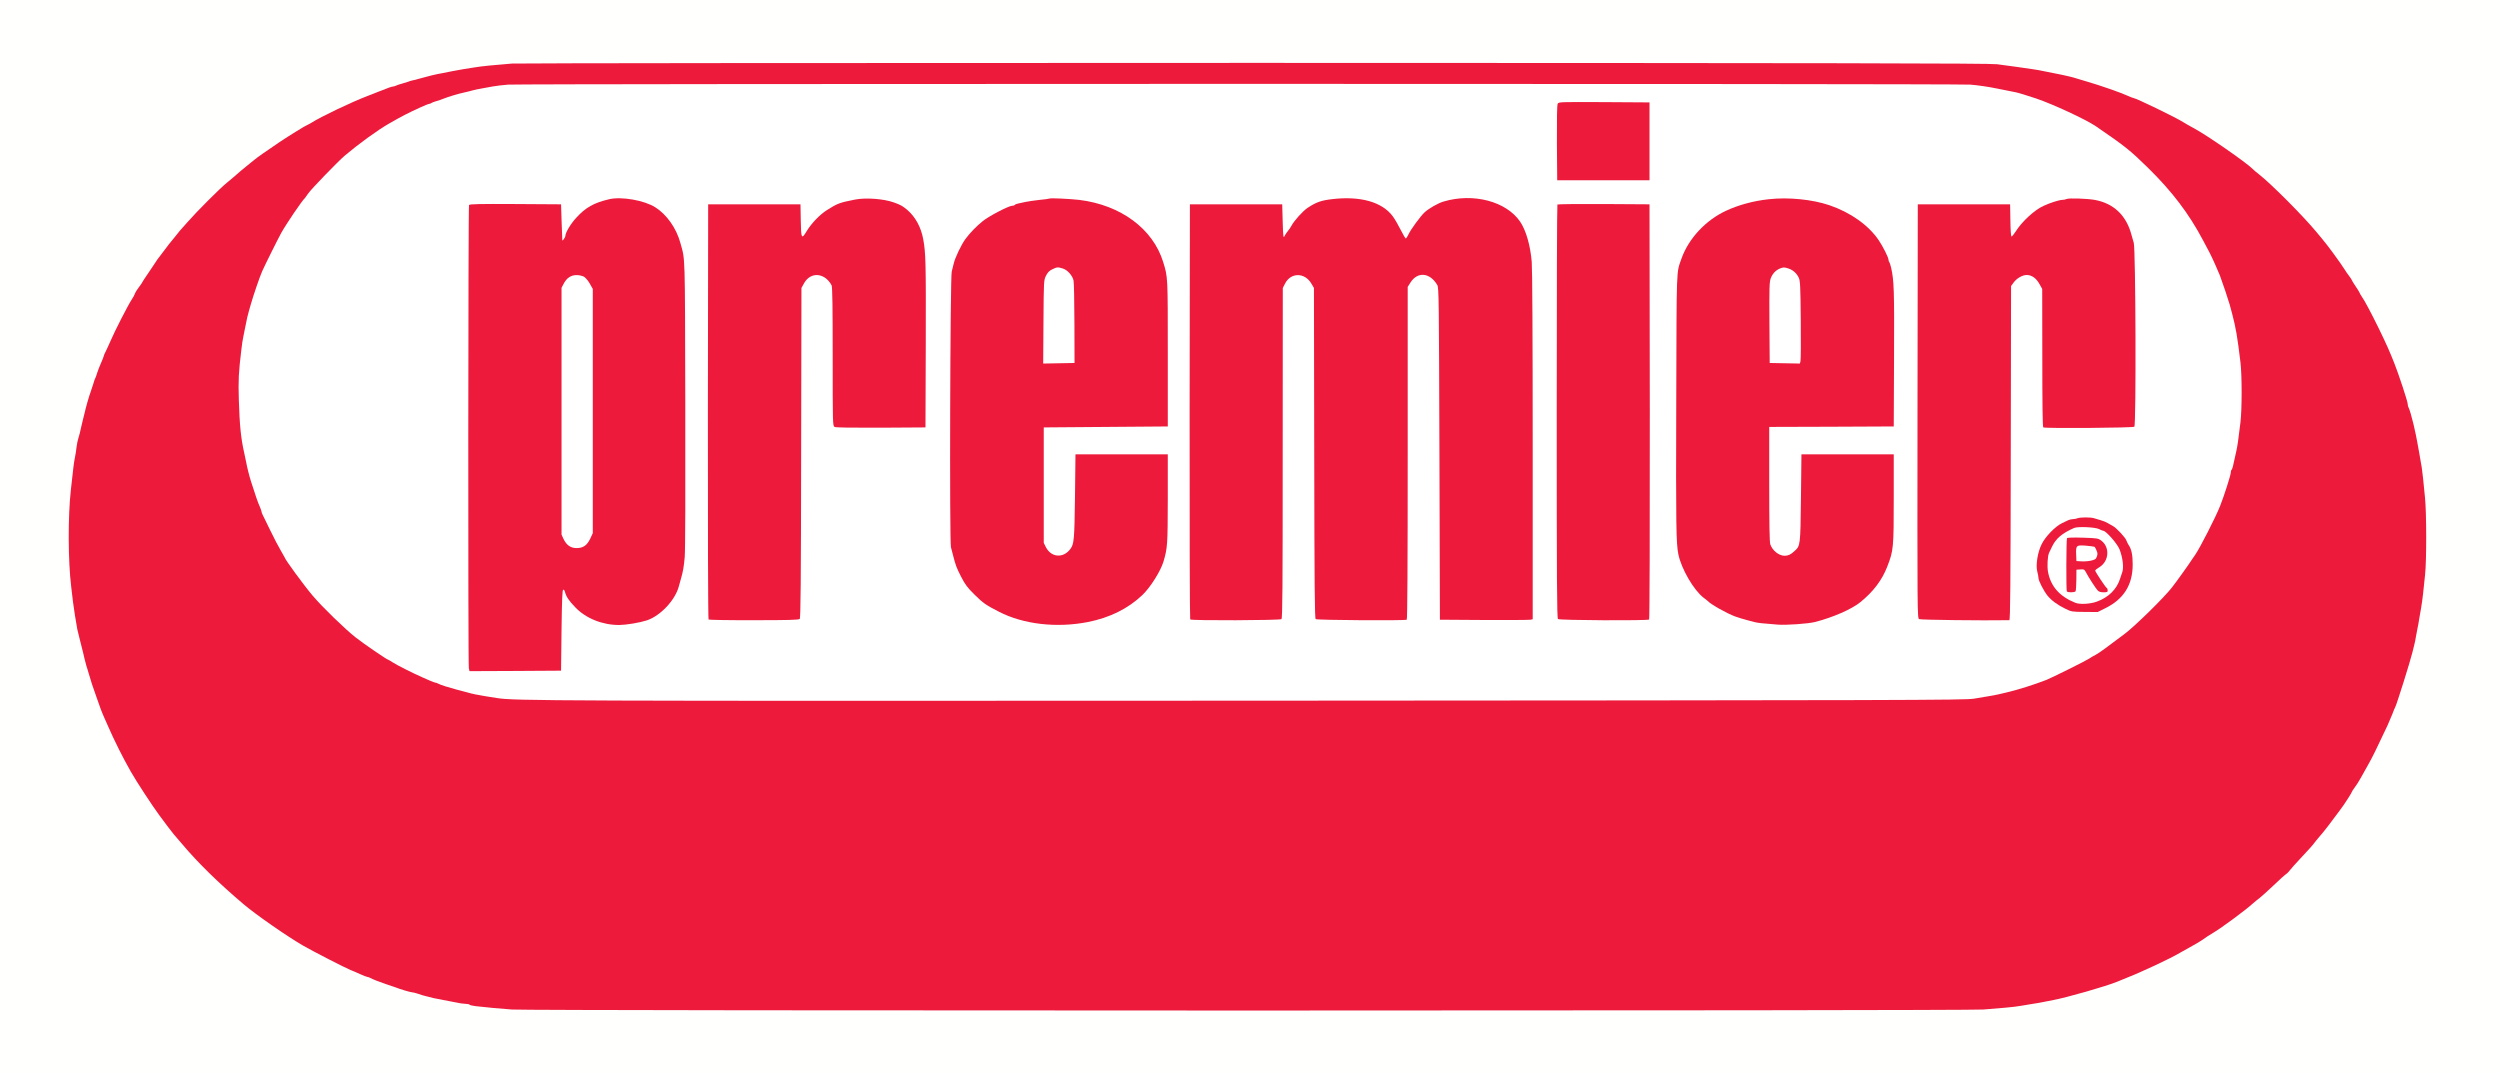 <svg xmlns="http://www.w3.org/2000/svg" version="1.0" width="2600pt" height="1116pt" viewBox="0 0 2600 1116" preserveAspectRatio="xMidYMid meet">
  <rect x="0" y="0" width="2600" height="1116" fill="#333333" stroke="none"/>
  <g transform="translate(0,1116) scale(0.1,-0.1)" stroke="none">
    <path d="M 0 0 H 26000.0 V 11160.0 H 0 Z" fill="#fffffe" id="background"/>
    <path stroke="none" d="M5325 10499 c-179 -14 -329 -29 -390 -40 -33 -5 -87 -14 -120 -19 -33 -5 -82 -14 -110 -20 -27 -6 -72 -15 -100 -20 -72 -12 -157 -33 -255 -61 -19 -6 -46 -13 -60 -15 -14 -3 -34 -9 -45 -14 -11 -4 -40 -13 -65 -20 -25 -6 -53 -16 -62 -21 -10 -5 -24 -9 -32 -9 -11 0 -48 -13 -141 -50 -11 -5 -69 -27 -130 -51 -164 -63 -478 -213 -577 -276 -21 -12 -40 -23 -43 -23 -8 0 -199 -118 -285 -176 -128 -86 -245 -168 -258 -181 -8 -7 -30 -25 -50 -40 -31 -23 -165 -136 -182 -153 -3 -3 -30 -25 -60 -50 -70 -56 -312 -298 -410 -410 -41 -47 -77 -87 -80 -90 -3 -3 -21 -25 -40 -50 -19 -25 -40 -51 -47 -58 -7 -7 -39 -48 -70 -90 -32 -42 -61 -81 -66 -87 -5 -5 -16 -22 -25 -36 -9 -15 -45 -68 -79 -118 -35 -50 -63 -94 -63 -96 0 -3 -15 -25 -34 -50 -19 -24 -38 -55 -42 -67 -4 -13 -19 -41 -34 -63 -35 -52 -177 -328 -220 -430 -19 -44 -43 -95 -52 -113 -10 -18 -18 -37 -18 -42 0 -5 -13 -38 -28 -72 -16 -35 -34 -83 -42 -108 -7 -25 -16 -49 -20 -55 -4 -5 -12 -30 -19 -55 -8 -25 -20 -63 -28 -85 -18 -48 -51 -164 -63 -220 -5 -22 -14 -58 -20 -80 -6 -22 -15 -60 -20 -85 -4 -25 -15 -65 -23 -90 -8 -25 -18 -70 -21 -100 -3 -30 -10 -77 -16 -105 -11 -52 -17 -101 -43 -340 -31 -278 -29 -738 3 -1003 5 -45 14 -117 19 -160 8 -64 30 -209 45 -287 2 -11 11 -48 20 -82 41 -161 48 -191 56 -228 5 -22 14 -56 20 -75 7 -19 15 -48 20 -65 21 -75 51 -167 80 -245 17 -47 38 -105 46 -130 9 -25 26 -67 39 -95 12 -27 31 -68 40 -90 60 -139 157 -333 235 -469 59 -104 221 -352 298 -456 55 -75 136 -182 147 -194 6 -6 46 -53 90 -105 163 -194 382 -408 641 -627 128 -108 445 -329 614 -427 96 -56 446 -236 500 -257 19 -7 63 -26 98 -42 34 -15 67 -28 72 -28 6 0 18 -4 28 -9 36 -19 90 -40 167 -66 44 -14 89 -30 100 -34 44 -18 154 -51 171 -51 11 0 39 -8 64 -16 25 -9 62 -21 83 -25 20 -5 56 -14 80 -20 23 -5 67 -14 97 -19 30 -5 86 -16 125 -24 38 -9 87 -16 107 -16 20 0 39 -4 42 -9 3 -5 32 -11 63 -15 114 -13 250 -26 378 -35 182 -14 15137 -14 15300 0 66 5 170 14 230 19 61 5 135 14 165 20 30 6 84 15 120 20 36 5 88 14 115 20 28 6 73 15 100 20 131 23 559 146 663 190 25 11 61 26 95 39 150 58 456 201 557 261 30 18 89 51 130 73 41 22 91 52 110 66 19 15 68 47 109 71 86 51 334 234 411 304 19 17 51 43 70 57 19 15 84 73 144 130 59 57 118 110 131 118 12 8 28 24 36 36 8 12 65 76 127 142 62 65 120 130 129 144 9 13 35 45 57 70 23 25 64 77 93 115 106 141 148 197 158 213 6 8 27 41 48 73 20 31 37 60 37 64 0 3 13 23 28 43 16 20 46 68 67 106 21 39 57 104 81 145 37 66 73 137 194 395 15 33 38 87 51 120 12 33 25 65 29 70 13 20 158 481 179 570 7 28 16 66 21 85 5 19 12 53 15 75 4 22 11 60 16 85 6 25 14 72 19 105 6 33 15 85 20 115 6 30 14 96 20 145 5 50 14 140 21 200 16 141 15 655 -1 800 -6 61 -16 151 -20 200 -9 86 -13 119 -40 265 -6 36 -15 85 -20 110 -7 42 -20 103 -40 190 -16 68 -40 152 -50 170 -6 10 -10 28 -10 40 0 24 -93 307 -140 425 -52 130 -76 185 -161 360 -81 165 -148 291 -178 333 -11 17 -21 33 -21 37 0 3 -18 33 -40 65 -22 32 -40 62 -40 65 0 4 -12 22 -27 42 -16 20 -37 51 -48 69 -43 69 -182 259 -238 324 -12 14 -35 41 -50 60 -133 163 -480 512 -607 610 -25 19 -52 42 -60 51 -64 66 -489 361 -620 429 -36 19 -83 46 -105 60 -67 44 -492 250 -515 250 -5 0 -33 11 -62 24 -74 34 -291 109 -418 146 -25 7 -70 21 -100 30 -30 10 -71 21 -90 25 -19 4 -53 11 -75 17 -22 5 -62 13 -90 18 -27 5 -72 14 -100 20 -27 6 -75 15 -105 19 -76 12 -266 38 -380 53 -75 10 -1663 13 -7720 14 -4194 0 -7670 -3 -7725 -7z" fill="#ed1a3b" id="ed1a3b-000001"/>
    <path stroke="none" d="M20490 10280 c69 -5 195 -23 280 -41 85 -17 173 -34 195 -39 22 -4 117 -33 210 -64 173 -58 519 -219 622 -289 304 -208 354 -248 541 -431 252 -247 428 -479 574 -756 28 -52 59 -111 69 -130 25 -48 87 -186 106 -235 27 -72 90 -259 101 -300 6 -22 18 -67 27 -100 37 -140 55 -242 86 -505 16 -135 16 -485 0 -620 -25 -206 -29 -236 -45 -310 -33 -156 -40 -181 -48 -186 -4 -3 -8 -16 -8 -30 0 -24 -67 -235 -110 -344 -43 -111 -214 -446 -260 -510 -14 -19 -29 -42 -35 -51 -22 -36 -159 -228 -207 -289 -84 -107 -382 -400 -491 -482 -184 -139 -272 -203 -302 -218 -17 -8 -48 -26 -70 -41 -35 -23 -387 -198 -440 -219 -128 -50 -299 -104 -415 -131 -25 -5 -63 -14 -85 -20 -22 -5 -67 -14 -100 -19 -33 -6 -103 -17 -155 -26 -87 -16 -690 -17 -7515 -21 -7327 -4 -7670 -2 -7850 28 -33 5 -87 14 -120 19 -75 12 -139 25 -185 39 -19 5 -69 18 -110 29 -90 24 -169 49 -192 62 -10 6 -22 10 -28 10 -6 0 -32 10 -58 21 -26 12 -63 28 -82 36 -85 37 -269 129 -307 155 -23 15 -44 28 -48 28 -11 0 -251 164 -334 229 -109 85 -352 321 -449 436 -91 107 -292 382 -292 399 0 2 -18 33 -39 69 -22 36 -72 132 -111 213 -39 82 -76 157 -81 166 -5 10 -9 22 -9 28 0 6 -9 29 -19 53 -17 35 -46 121 -91 262 -17 53 -41 149 -50 200 -6 28 -15 70 -20 95 -34 149 -48 288 -56 550 -6 206 -3 281 27 530 5 47 14 103 19 125 4 22 14 67 20 100 15 80 30 144 40 175 4 14 13 45 20 70 28 97 91 281 117 340 31 69 164 336 197 396 51 92 218 339 247 364 3 3 19 25 36 50 31 45 302 325 378 391 144 122 346 269 468 338 83 47 104 59 162 89 91 47 235 112 249 112 7 0 16 4 21 8 6 5 30 14 55 21 25 7 54 17 65 22 54 22 160 54 230 69 22 5 58 13 80 20 22 6 65 15 95 20 30 5 82 14 115 21 33 6 105 15 160 19 154 10 15059 11 15205 0z" fill="#ffffff" id="ffffff-000002"/>
    <path stroke="none" d="M16200 10081 c-7 -14 -9 -151 -8 -408 l3 -388 480 0 480 0 0 405 0 405 -472 3 c-461 2 -472 2 -483 -17z" fill="#ed1a3b" id="ed1a3b-000002"/>
    <path stroke="none" d="M6335 9088 c-160 -38 -244 -85 -344 -195 -56 -61 -111 -153 -111 -186 0 -14 -28 -55 -32 -47 -1 3 -4 88 -7 190 l-6 185 -474 3 c-373 2 -476 0 -483 -10 -9 -15 -11 -4770 -2 -4817 l7 -31 476 2 476 3 5 419 c4 316 8 420 17 423 7 3 15 -8 19 -24 12 -47 40 -90 105 -157 110 -117 285 -187 460 -186 75 1 212 24 286 48 143 48 297 212 334 358 5 19 14 51 20 72 24 84 30 122 40 227 6 69 8 665 6 1600 -4 1598 0 1483 -51 1668 -42 154 -142 296 -261 371 -115 73 -352 114 -480 84z" fill="#ed1a3b" id="ed1a3b-000003"/>
    <path stroke="none" d="M6074 8282 c16 -10 43 -42 60 -72 l31 -55 0 -1270 0 -1270 -27 -58 c-34 -70 -73 -97 -142 -97 -61 0 -104 30 -135 94 l-21 46 0 1283 0 1284 23 44 c32 60 77 89 136 88 25 0 59 -8 75 -17z" fill="#ffffff" id="ffffff-000005"/>
    <path stroke="none" d="M8895 9085 c-163 -32 -184 -40 -295 -110 -75 -48 -160 -136 -210 -218 -54 -90 -59 -81 -62 111 l-3 167 -480 0 -480 0 -3 -2154 c-1 -1194 2 -2159 7 -2164 4 -4 217 -8 472 -7 356 0 467 3 476 13 10 10 13 376 15 1727 l3 1715 27 49 c68 123 216 111 287 -22 8 -15 11 -236 11 -741 0 -704 0 -721 20 -731 13 -7 174 -9 482 -8 l463 3 3 880 c2 843 0 934 -27 1080 -23 122 -79 226 -162 299 -50 43 -73 56 -144 81 -107 38 -289 51 -400 30z" fill="#ed1a3b" id="ed1a3b-000004"/>
    <path stroke="none" d="M10915 9095 c-5 -3 -53 -9 -105 -14 -52 -6 -117 -15 -145 -21 -27 -6 -62 -13 -78 -17 -15 -3 -30 -9 -33 -14 -3 -5 -16 -9 -28 -9 -35 0 -246 -110 -307 -161 -68 -55 -130 -120 -178 -184 -43 -58 -110 -198 -123 -259 -5 -22 -14 -59 -20 -81 -16 -54 -24 -2812 -8 -2867 5 -21 15 -57 21 -80 27 -106 35 -129 83 -223 43 -84 65 -114 142 -190 91 -89 110 -103 253 -177 254 -131 599 -171 926 -107 226 45 417 139 566 281 83 79 190 249 220 350 41 141 43 171 44 648 l0 465 -480 0 -480 0 -5 -440 c-6 -451 -10 -493 -48 -544 -73 -99 -198 -90 -254 17 l-23 46 0 600 0 601 645 5 645 5 0 760 c0 804 1 792 -48 950 -106 345 -441 593 -872 646 -98 11 -296 21 -310 14z" fill="#ed1a3b" id="ed1a3b-000005"/>
    <path stroke="none" d="M11052 8368 c49 -14 103 -75 113 -126 5 -20 8 -221 9 -447 l1 -410 -163 -3 -163 -3 3 433 c3 430 3 433 26 480 17 34 34 52 65 67 50 24 58 25 109 9z" fill="#ffffff" id="ffffff-000003"/>
    <path stroke="none" d="M13855 9089 c-114 -13 -167 -32 -255 -90 -52 -35 -142 -135 -170 -189 -7 -14 -24 -38 -37 -54 -14 -17 -30 -41 -36 -55 -10 -21 -13 7 -17 154 l-5 180 -480 0 -480 0 -3 -2154 c-1 -1185 2 -2159 6 -2163 14 -14 933 -10 949 3 11 10 13 312 13 1728 l1 1716 23 45 c60 118 205 118 274 1 l27 -46 3 -1716 c2 -1395 5 -1719 15 -1728 14 -11 929 -17 947 -6 7 4 10 595 10 1734 l0 1727 29 46 c74 116 203 104 279 -27 16 -28 17 -144 22 -1755 l5 -1725 460 -3 c253 -1 470 0 483 3 l22 5 0 1794 c0 1152 -4 1839 -10 1922 -14 170 -60 330 -121 419 -144 211 -487 301 -796 209 -58 -17 -153 -72 -197 -112 -43 -40 -144 -178 -167 -228 -11 -24 -24 -44 -29 -44 -5 0 -29 42 -55 93 -25 50 -62 114 -83 141 -111 146 -335 209 -627 175z" fill="#ed1a3b" id="ed1a3b-000006"/>
    <path stroke="none" d="M18395 9088 c-158 -17 -313 -59 -442 -119 -213 -98 -391 -289 -465 -497 -55 -159 -51 -44 -55 -1517 -4 -1261 -1 -1450 22 -1560 31 -152 161 -374 262 -451 21 -15 40 -31 43 -34 30 -34 200 -130 285 -161 41 -14 81 -27 120 -37 22 -6 58 -15 80 -21 39 -10 76 -14 244 -27 86 -7 315 9 386 27 188 48 382 133 472 206 136 110 226 230 280 369 66 170 68 193 68 724 l0 445 -480 0 -480 0 -5 -455 c-6 -498 -6 -495 -67 -551 -38 -36 -66 -49 -103 -49 -59 0 -127 54 -149 119 -8 24 -11 211 -11 627 l0 594 648 2 647 3 3 715 c3 706 0 799 -30 935 -7 28 -15 54 -20 59 -4 6 -8 17 -8 26 0 22 -57 136 -101 201 -106 157 -294 290 -514 365 -179 60 -424 85 -630 62z" fill="#ed1a3b" id="ed1a3b-000007"/>
    <path stroke="none" d="M18602 8367 c47 -16 85 -51 106 -97 14 -30 17 -91 20 -439 2 -223 1 -415 -3 -428 l-6 -24 -157 3 -157 3 -3 419 c-2 367 0 425 14 462 18 47 50 82 92 100 36 16 50 16 94 1z" fill="#ffffff" id="ffffff-000004"/>
    <path stroke="none" d="M21495 9091 c-11 -5 -33 -10 -49 -10 -32 -1 -124 -30 -193 -62 -93 -42 -222 -160 -289 -265 -19 -30 -39 -54 -44 -54 -6 0 -11 71 -12 168 l-3 167 -480 0 -480 0 -3 -2152 c-2 -2106 -2 -2152 17 -2162 14 -8 662 -16 938 -11 10 0 13 374 15 1738 l3 1737 24 33 c33 47 93 82 139 82 52 0 99 -33 133 -95 l28 -50 1 -717 c0 -466 3 -719 10 -723 19 -12 933 -5 947 7 20 16 14 1851 -6 1913 -7 22 -17 58 -23 80 -53 204 -185 330 -383 366 -75 14 -267 20 -290 10z" fill="#ed1a3b" id="ed1a3b-000008"/>
    <path stroke="none" d="M16197 9033 c-4 -3 -7 -973 -7 -2153 0 -1765 2 -2149 13 -2158 16 -14 935 -18 948 -5 5 5 8 970 7 2164 l-3 2154 -476 3 c-261 1 -479 -1 -482 -5z" fill="#ed1a3b" id="ed1a3b-000009"/>
    <path stroke="none" d="M21605 5770 c-11 -5 -32 -9 -48 -9 -15 -1 -35 -5 -45 -10 -9 -5 -39 -19 -67 -32 -70 -33 -173 -139 -212 -219 -42 -84 -63 -219 -45 -285 7 -25 12 -54 12 -65 0 -30 55 -136 95 -186 42 -50 102 -95 189 -137 58 -29 67 -30 196 -31 l136 -1 84 42 c188 94 280 242 280 452 0 98 -12 159 -41 201 -9 14 -20 35 -24 48 -9 30 -106 134 -142 152 -15 8 -39 21 -53 30 -14 9 -45 22 -70 29 -25 7 -58 17 -74 22 -36 11 -144 10 -171 -1z" fill="#ed1a3b" id="ed1a3b-000010"/>
    <path stroke="none" d="M21829 5658 c19 -10 39 -18 45 -18 29 -1 148 -137 170 -195 33 -86 45 -191 27 -237 -5 -13 -14 -41 -21 -63 -34 -112 -121 -198 -243 -242 -69 -25 -177 -31 -224 -12 -164 66 -256 171 -284 323 -10 58 -4 164 11 196 4 8 18 38 31 65 41 85 103 138 229 194 40 17 218 9 259 -11z" fill="#ffffff" id="ffffff-000006"/>
    <path stroke="none" d="M21497 5563 c-8 -13 -10 -540 -2 -553 9 -14 82 -13 91 1 4 7 7 60 8 118 l1 106 41 3 c35 3 42 0 55 -25 24 -47 107 -177 126 -195 11 -12 32 -18 60 -18 36 0 43 3 43 19 0 11 -5 23 -10 26 -14 8 -120 169 -120 181 0 5 19 21 43 35 101 61 112 206 22 275 -34 26 -41 27 -194 32 -100 3 -160 1 -164 -5z" fill="#ed1a3b" id="ed1a3b-000011"/>
    <path stroke="none" d="M21783 5473 c4 -2 14 -20 21 -38 12 -27 12 -41 3 -64 -9 -26 -19 -32 -62 -42 -27 -6 -72 -9 -100 -7 l-50 3 -3 68 c-4 95 2 100 102 92 45 -4 84 -9 89 -12z" fill="#ffffff" id="ffffff-000007"/>
  </g>
</svg>
